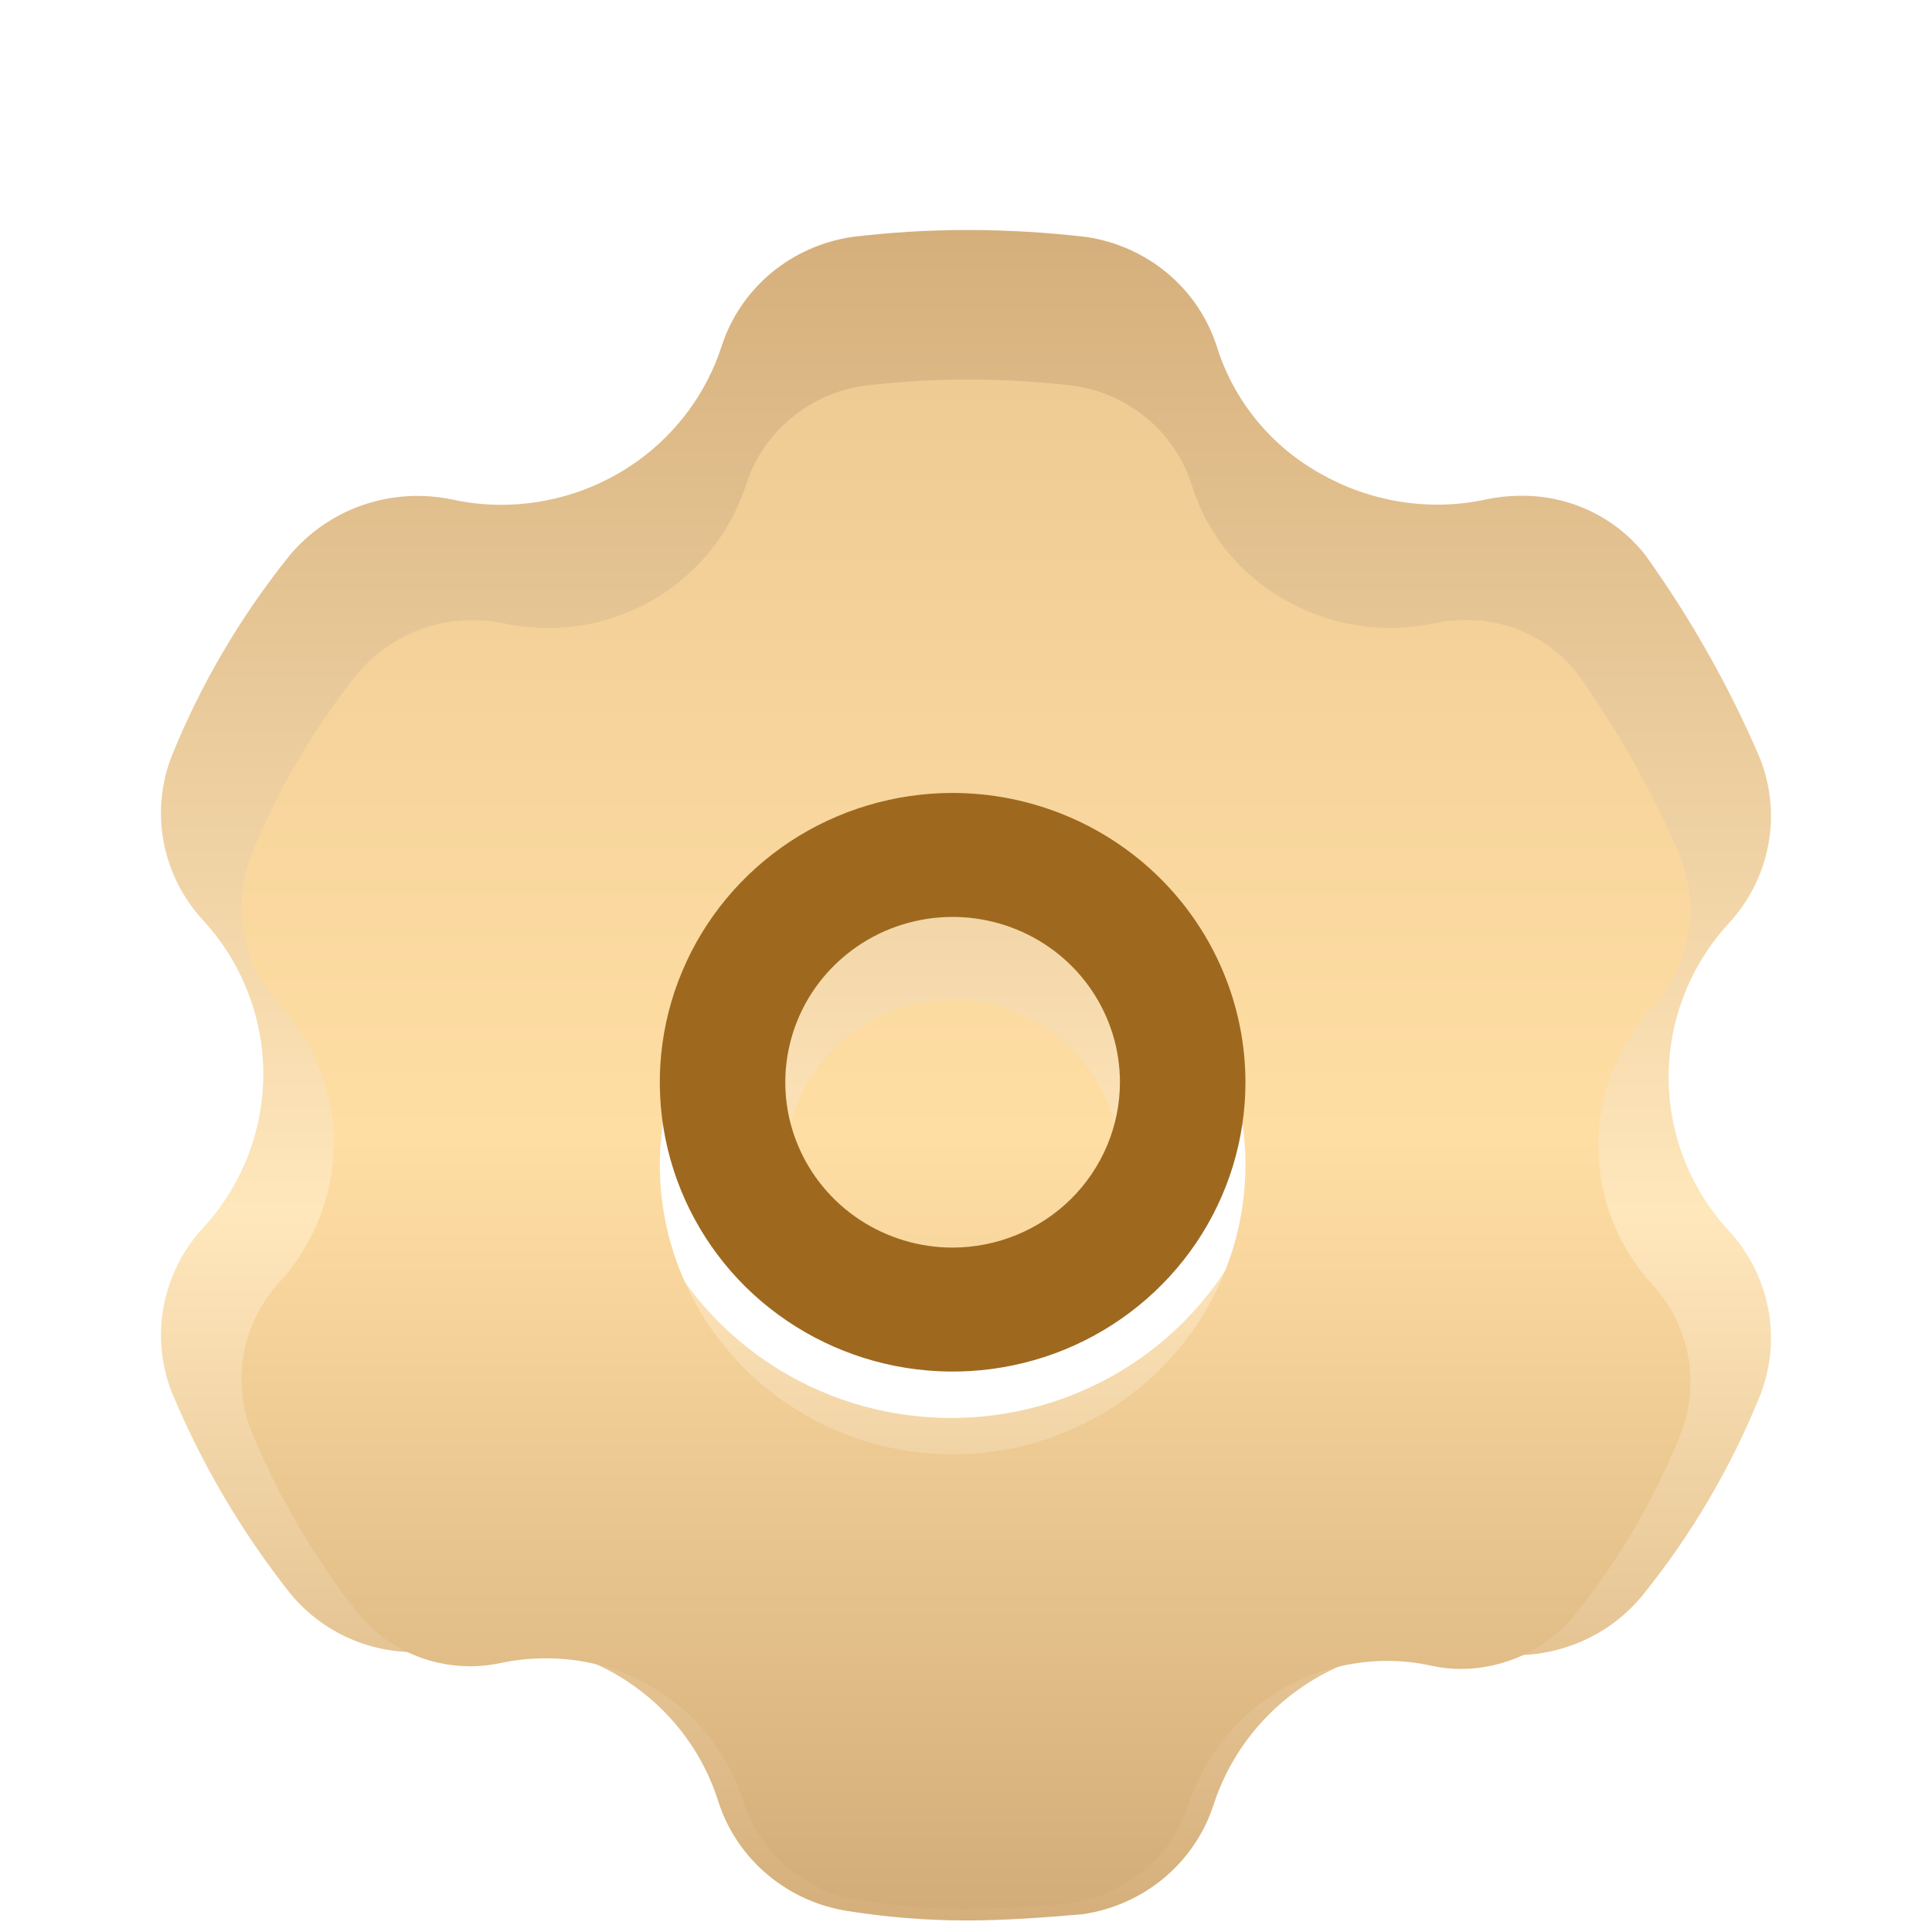 <svg  viewBox="0 0 28 28" fill="none" xmlns="http://www.w3.org/2000/svg">
<g clip-path="url(#clip0_78_30976)">
<g filter="url(#filter0_d_78_30976)">
<path d="M14.001 26.833C13.431 26.832 12.861 26.787 12.298 26.698C11.864 26.633 11.458 26.45 11.125 26.17C10.791 25.89 10.544 25.524 10.412 25.113C10.203 24.444 9.78 23.86 9.205 23.446C8.631 23.032 7.936 22.812 7.224 22.818C6.98 22.818 6.737 22.844 6.498 22.895C6.337 22.928 6.174 22.945 6.009 22.945C5.66 22.944 5.315 22.866 5.001 22.716C4.687 22.566 4.412 22.349 4.195 22.079C3.497 21.194 2.924 20.22 2.492 19.183C2.333 18.781 2.293 18.343 2.374 17.919C2.456 17.495 2.656 17.102 2.953 16.784C3.509 16.174 3.816 15.385 3.816 14.566C3.816 13.748 3.509 12.958 2.953 12.348C2.656 12.03 2.455 11.637 2.374 11.213C2.292 10.789 2.333 10.351 2.492 9.949C2.914 8.908 3.488 7.932 4.195 7.053C4.42 6.782 4.703 6.564 5.024 6.414C5.346 6.264 5.697 6.187 6.052 6.187C6.218 6.187 6.382 6.204 6.544 6.237C6.782 6.29 7.024 6.316 7.267 6.316C7.978 6.315 8.67 6.092 9.244 5.679C9.817 5.266 10.242 4.685 10.458 4.019C10.59 3.608 10.837 3.242 11.17 2.962C11.504 2.682 11.91 2.5 12.344 2.435C12.902 2.367 13.465 2.333 14.028 2.333C14.603 2.334 15.177 2.368 15.748 2.435C16.181 2.5 16.588 2.682 16.921 2.962C17.255 3.242 17.502 3.608 17.634 4.019C17.878 4.806 18.422 5.471 19.153 5.873C19.662 6.16 20.238 6.312 20.826 6.314C21.068 6.314 21.311 6.288 21.548 6.236C21.709 6.202 21.874 6.185 22.039 6.185C22.389 6.181 22.735 6.257 23.049 6.407C23.364 6.557 23.638 6.778 23.85 7.051C24.508 7.97 25.064 8.956 25.508 9.992C25.666 10.394 25.707 10.832 25.625 11.256C25.544 11.68 25.343 12.073 25.046 12.391C24.49 13.001 24.183 13.791 24.183 14.609C24.183 15.428 24.49 16.218 25.046 16.827C25.343 17.145 25.544 17.538 25.625 17.962C25.707 18.386 25.666 18.824 25.508 19.226C25.087 20.268 24.513 21.244 23.804 22.122C23.584 22.391 23.305 22.609 22.988 22.758C22.671 22.908 22.324 22.987 21.973 22.988C21.814 22.988 21.656 22.972 21.501 22.938C21.264 22.886 21.022 22.859 20.779 22.859C20.068 22.86 19.376 23.084 18.802 23.497C18.229 23.91 17.803 24.491 17.588 25.156C17.455 25.567 17.208 25.933 16.875 26.213C16.541 26.493 16.135 26.676 15.701 26.741C15.149 26.79 14.558 26.833 14.001 26.833ZM13.784 10.282C12.852 10.282 11.94 10.554 11.165 11.063C10.389 11.572 9.785 12.296 9.428 13.143C9.071 13.99 8.978 14.921 9.16 15.82C9.342 16.72 9.791 17.545 10.45 18.193C11.11 18.841 11.95 19.283 12.865 19.462C13.779 19.64 14.727 19.549 15.589 19.198C16.451 18.847 17.187 18.253 17.705 17.491C18.223 16.729 18.5 15.833 18.5 14.916C18.498 13.688 18.001 12.51 17.117 11.641C16.233 10.772 15.035 10.283 13.784 10.282ZM13.784 17.565C13.252 17.565 12.731 17.409 12.288 17.118C11.845 16.827 11.499 16.414 11.295 15.93C11.091 15.446 11.038 14.913 11.142 14.4C11.246 13.886 11.502 13.414 11.879 13.044C12.256 12.673 12.736 12.421 13.259 12.319C13.781 12.217 14.323 12.269 14.816 12.47C15.308 12.67 15.729 13.01 16.025 13.445C16.321 13.881 16.479 14.393 16.479 14.916C16.478 15.618 16.194 16.291 15.688 16.788C15.183 17.284 14.499 17.564 13.784 17.565Z" fill="url(#paint0_linear_78_30976)"/>
</g>
<g filter="url(#filter1_i_78_30976)">
<path d="M14.002 25.667C13.488 25.666 12.975 25.625 12.468 25.544C12.078 25.485 11.713 25.32 11.412 25.067C11.113 24.813 10.89 24.482 10.771 24.11C10.583 23.505 10.202 22.976 9.685 22.602C9.168 22.228 8.543 22.028 7.902 22.034C7.682 22.034 7.463 22.057 7.249 22.103C7.104 22.134 6.956 22.149 6.809 22.149C6.494 22.148 6.184 22.077 5.902 21.942C5.619 21.806 5.371 21.609 5.176 21.365C4.548 20.564 4.032 19.683 3.643 18.745C3.5 18.381 3.464 17.985 3.537 17.601C3.61 17.218 3.791 16.862 4.058 16.574C4.558 16.023 4.835 15.308 4.835 14.568C4.835 13.827 4.558 13.113 4.058 12.561C3.791 12.274 3.61 11.918 3.537 11.534C3.463 11.151 3.5 10.754 3.643 10.39C4.023 9.448 4.539 8.566 5.176 7.77C5.378 7.525 5.633 7.328 5.922 7.192C6.211 7.057 6.527 6.987 6.847 6.987C6.996 6.987 7.144 7.002 7.29 7.032C7.504 7.079 7.722 7.103 7.941 7.104C8.581 7.103 9.204 6.901 9.72 6.527C10.236 6.153 10.618 5.627 10.812 5.025C10.931 4.653 11.154 4.322 11.454 4.069C11.754 3.816 12.119 3.651 12.51 3.592C13.012 3.531 13.518 3.5 14.025 3.5C14.543 3.5 15.06 3.531 15.573 3.592C15.964 3.651 16.329 3.816 16.63 4.069C16.93 4.322 17.152 4.653 17.271 5.025C17.49 5.738 17.98 6.339 18.638 6.702C19.096 6.962 19.615 7.1 20.143 7.102C20.362 7.102 20.58 7.078 20.793 7.031C20.939 7 21.087 6.985 21.236 6.985C21.55 6.981 21.862 7.05 22.145 7.186C22.428 7.322 22.674 7.521 22.865 7.768C23.458 8.6 23.958 9.492 24.357 10.429C24.5 10.793 24.537 11.19 24.463 11.573C24.39 11.957 24.209 12.312 23.942 12.6C23.442 13.152 23.165 13.866 23.165 14.607C23.165 15.347 23.442 16.062 23.942 16.613C24.209 16.901 24.39 17.257 24.463 17.64C24.536 18.024 24.5 18.42 24.357 18.784C23.978 19.727 23.462 20.609 22.824 21.404C22.625 21.648 22.375 21.844 22.089 21.98C21.804 22.115 21.492 22.186 21.176 22.188C21.033 22.188 20.891 22.173 20.751 22.142C20.538 22.095 20.32 22.071 20.101 22.071C19.462 22.072 18.839 22.274 18.323 22.648C17.806 23.021 17.424 23.547 17.229 24.149C17.11 24.521 16.887 24.852 16.587 25.106C16.288 25.359 15.922 25.524 15.532 25.583C15.034 25.627 14.503 25.667 14.002 25.667ZM13.806 10.692C12.967 10.692 12.146 10.938 11.449 11.398C10.751 11.859 10.207 12.514 9.886 13.28C9.565 14.046 9.48 14.889 9.644 15.703C9.808 16.516 10.212 17.263 10.806 17.849C11.399 18.436 12.155 18.835 12.978 18.997C13.802 19.159 14.655 19.076 15.43 18.759C16.206 18.441 16.869 17.904 17.335 17.214C17.801 16.525 18.05 15.714 18.05 14.885C18.049 13.773 17.601 12.707 16.806 11.921C16.01 11.135 14.931 10.693 13.806 10.692ZM13.806 17.281C13.327 17.281 12.858 17.14 12.459 16.877C12.06 16.614 11.749 16.239 11.566 15.802C11.382 15.364 11.334 14.882 11.428 14.417C11.521 13.952 11.752 13.525 12.092 13.19C12.431 12.855 12.863 12.627 13.333 12.535C13.804 12.442 14.291 12.49 14.734 12.671C15.177 12.852 15.556 13.159 15.823 13.553C16.089 13.947 16.231 14.411 16.231 14.885C16.23 15.52 15.975 16.129 15.52 16.578C15.065 17.027 14.449 17.28 13.806 17.281Z" fill="url(#paint1_linear_78_30976)"/>
</g>
<g filter="url(#filter2_di_78_30976)">
<path d="M13.806 10.692C12.967 10.692 12.146 10.938 11.448 11.398C10.751 11.859 10.207 12.514 9.886 13.28C9.564 14.046 9.48 14.889 9.644 15.703C9.808 16.516 10.212 17.263 10.805 17.85C11.399 18.436 12.155 18.835 12.978 18.997C13.801 19.159 14.655 19.076 15.43 18.759C16.206 18.441 16.868 17.904 17.335 17.214C17.801 16.525 18.05 15.714 18.05 14.885C18.049 13.773 17.601 12.707 16.806 11.921C16.01 11.135 14.931 10.693 13.806 10.692ZM13.806 17.281C13.326 17.281 12.858 17.14 12.459 16.877C12.06 16.614 11.749 16.239 11.566 15.802C11.382 15.364 11.334 14.882 11.428 14.417C11.521 13.953 11.752 13.525 12.091 13.191C12.431 12.855 12.863 12.627 13.333 12.535C13.803 12.442 14.291 12.49 14.734 12.671C15.177 12.852 15.556 13.159 15.822 13.553C16.089 13.948 16.231 14.411 16.231 14.885C16.23 15.52 15.974 16.129 15.52 16.578C15.065 17.027 14.449 17.28 13.806 17.281Z" fill="#9E691F"/>
</g>
</g>
<defs>
<filter id="filter0_d_78_30976" x="1.333" y="2.333" width="25.333" height="26.5" filterUnits="userSpaceOnUse" color-interpolation-filters="sRGB">
<feFlood flood-opacity="0" result="BackgroundImageFix"/>
<feColorMatrix in="SourceAlpha" type="matrix" values="0 0 0 0 0 0 0 0 0 0 0 0 0 0 0 0 0 0 127 0" result="hardAlpha"/>
<feOffset dy="1"/>
<feGaussianBlur stdDeviation="0.5"/>
<feComposite in2="hardAlpha" operator="out"/>
<feColorMatrix type="matrix" values="0 0 0 0 0.226 0 0 0 0 0.2 0 0 0 0 0.163 0 0 0 0.2 0"/>
<feBlend mode="normal" in2="BackgroundImageFix" result="effect1_dropShadow_78_30976"/>
<feBlend mode="normal" in="SourceGraphic" in2="effect1_dropShadow_78_30976" result="shape"/>
</filter>
<filter id="filter1_i_78_30976" x="3.5" y="3.5" width="21" height="24.167" filterUnits="userSpaceOnUse" color-interpolation-filters="sRGB">
<feFlood flood-opacity="0" result="BackgroundImageFix"/>
<feBlend mode="normal" in="SourceGraphic" in2="BackgroundImageFix" result="shape"/>
<feColorMatrix in="SourceAlpha" type="matrix" values="0 0 0 0 0 0 0 0 0 0 0 0 0 0 0 0 0 0 127 0" result="hardAlpha"/>
<feOffset dy="2"/>
<feGaussianBlur stdDeviation="1"/>
<feComposite in2="hardAlpha" operator="arithmetic" k2="-1" k3="1"/>
<feColorMatrix type="matrix" values="0 0 0 0 1 0 0 0 0 0.907 0 0 0 0 0.742 0 0 0 1 0"/>
<feBlend mode="normal" in2="shape" result="effect1_innerShadow_78_30976"/>
</filter>
<filter id="filter2_di_78_30976" x="9.162" y="10.692" width="9.287" height="9.286" filterUnits="userSpaceOnUse" color-interpolation-filters="sRGB">
<feFlood flood-opacity="0" result="BackgroundImageFix"/>
<feColorMatrix in="SourceAlpha" type="matrix" values="0 0 0 0 0 0 0 0 0 0 0 0 0 0 0 0 0 0 127 0" result="hardAlpha"/>
<feOffset dy="0.5"/>
<feGaussianBlur stdDeviation="0.2"/>
<feComposite in2="hardAlpha" operator="out"/>
<feColorMatrix type="matrix" values="0 0 0 0 0.759 0 0 0 0 0.614 0 0 0 0 0.414 0 0 0 1 0"/>
<feBlend mode="normal" in2="BackgroundImageFix" result="effect1_dropShadow_78_30976"/>
<feBlend mode="normal" in="SourceGraphic" in2="effect1_dropShadow_78_30976" result="shape"/>
<feColorMatrix in="SourceAlpha" type="matrix" values="0 0 0 0 0 0 0 0 0 0 0 0 0 0 0 0 0 0 127 0" result="hardAlpha"/>
<feOffset dy="0.3"/>
<feGaussianBlur stdDeviation="0.2"/>
<feComposite in2="hardAlpha" operator="arithmetic" k2="-1" k3="1"/>
<feColorMatrix type="matrix" values="0 0 0 0 0.992 0 0 0 0 0.894 0 0 0 0 0.725 0 0 0 1 0"/>
<feBlend mode="normal" in2="shape" result="effect2_innerShadow_78_30976"/>
</filter>
<linearGradient id="paint0_linear_78_30976" x1="14" y1="2.333" x2="14" y2="26.833" gradientUnits="userSpaceOnUse">
<stop stop-color="#D5AF7B"/>
<stop offset="0.582" stop-color="#FFE7BC"/>
<stop offset="1" stop-color="#D5AF7B"/>
</linearGradient>
<linearGradient id="paint1_linear_78_30976" x1="14" y1="3.5" x2="14" y2="25.667" gradientUnits="userSpaceOnUse">
<stop stop-color="#EECB93"/>
<stop offset="0.496" stop-color="#FFDEA4"/>
<stop offset="1" stop-color="#D3AD79"/>
</linearGradient>
<clipPath id="clip0_78_30976">
<rect width="28" height="28" fill="white"/>
</clipPath>
</defs>
</svg>
